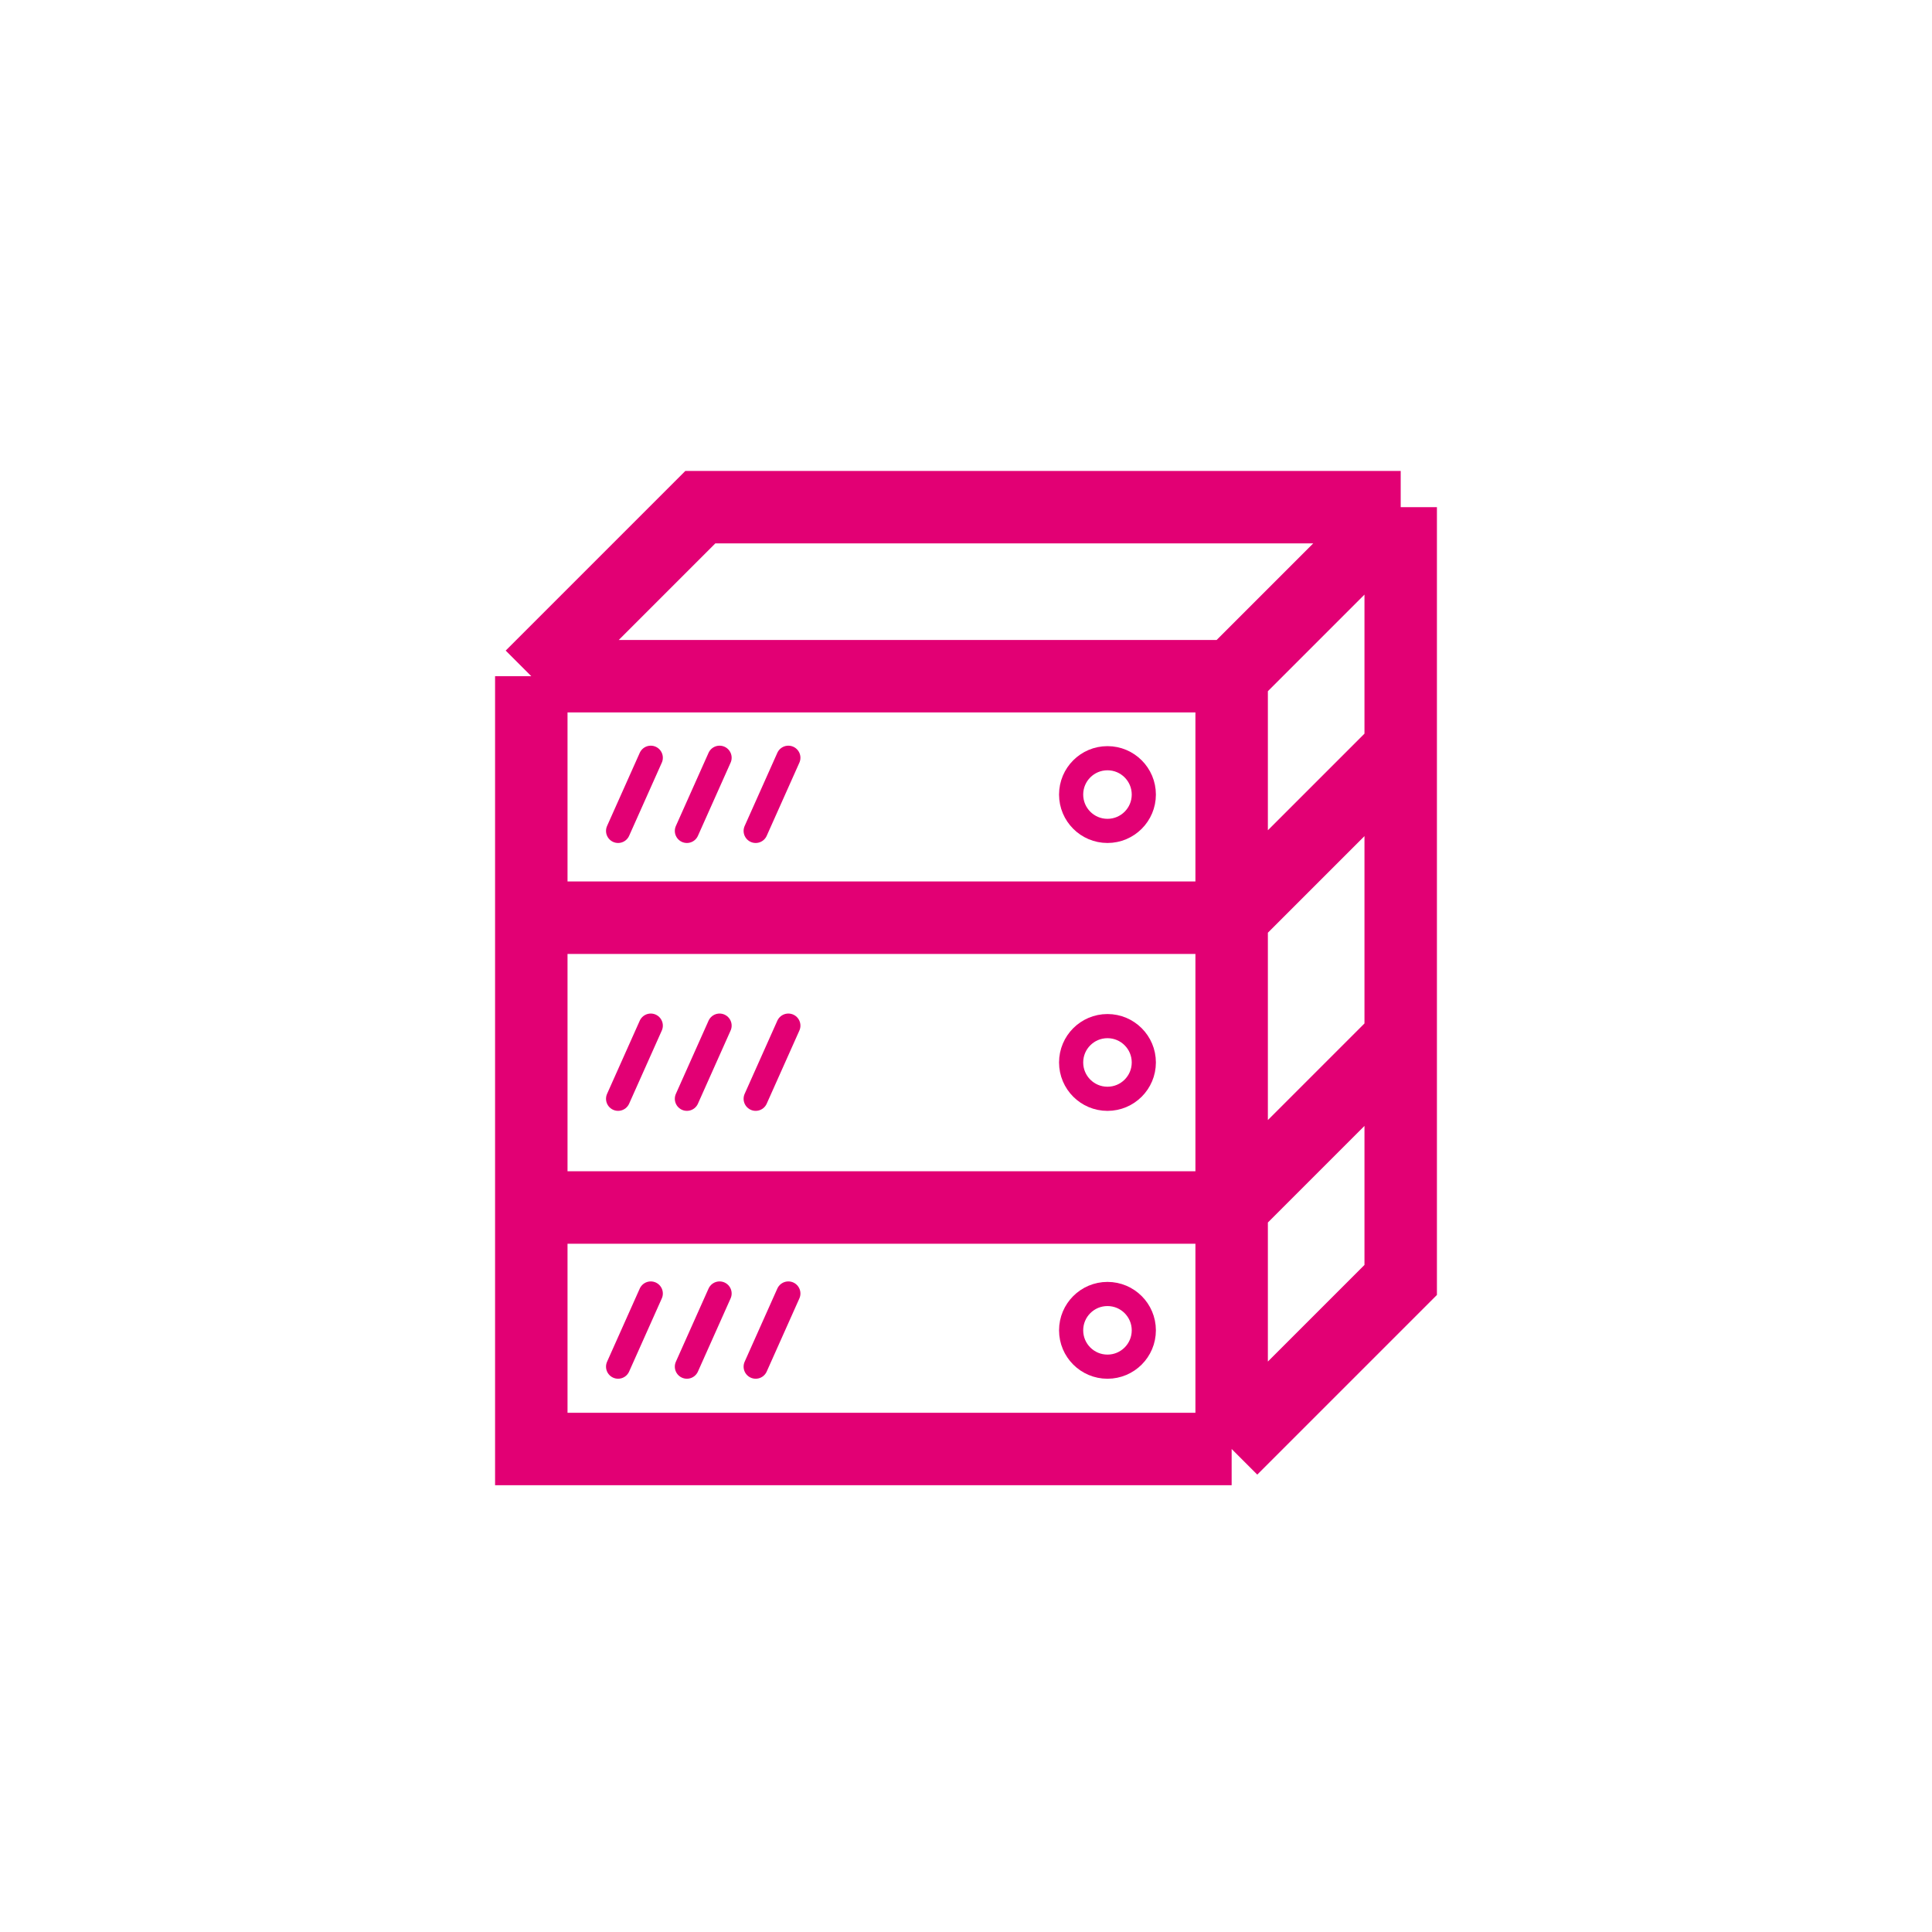 <svg width="80" height="80" viewBox="0 0 80 80" fill="none" xmlns="http://www.w3.org/2000/svg">
<path d="M58 21L51 28M58 21V53L51 60M58 21H29L22 28M51 28H22M51 28V38M51 60H22V52V50M51 60V50M22 28V36V38M22 48V44V40M22 48V40M22 48V50M22 40V50M22 40V38M22 50H51M22 38H51M51 38V50M51 38L58 31M51 50L58 43" stroke="#e20074" stroke-width="3"/>
<path d="M26.947 31.377L25.594 34.406" stroke="#e20074" stroke-linecap="round" stroke-linejoin="round"/>
<path d="M29.796 31.377L28.443 34.406" stroke="#e20074" stroke-linecap="round" stroke-linejoin="round"/>
<path d="M32.644 31.377L31.291 34.406" stroke="#e20074" stroke-linecap="round" stroke-linejoin="round"/>
<circle cx="45.858" cy="32.901" r="1.505" stroke="#e20074"/>
<path d="M26.947 42.469L25.594 45.498" stroke="#e20074" stroke-linecap="round" stroke-linejoin="round"/>
<path d="M29.796 42.469L28.443 45.498" stroke="#e20074" stroke-linecap="round" stroke-linejoin="round"/>
<path d="M32.644 42.469L31.291 45.498" stroke="#e20074" stroke-linecap="round" stroke-linejoin="round"/>
<circle cx="45.858" cy="43.994" r="1.505" stroke="#e20074"/>
<path d="M26.947 53.561L25.594 56.59" stroke="#e20074" stroke-linecap="round" stroke-linejoin="round"/>
<path d="M29.796 53.561L28.443 56.59" stroke="#e20074" stroke-linecap="round" stroke-linejoin="round"/>
<path d="M32.644 53.561L31.291 56.59" stroke="#e20074" stroke-linecap="round" stroke-linejoin="round"/>
<circle cx="45.858" cy="55.086" r="1.505" stroke="#e20074"/>
</svg>
